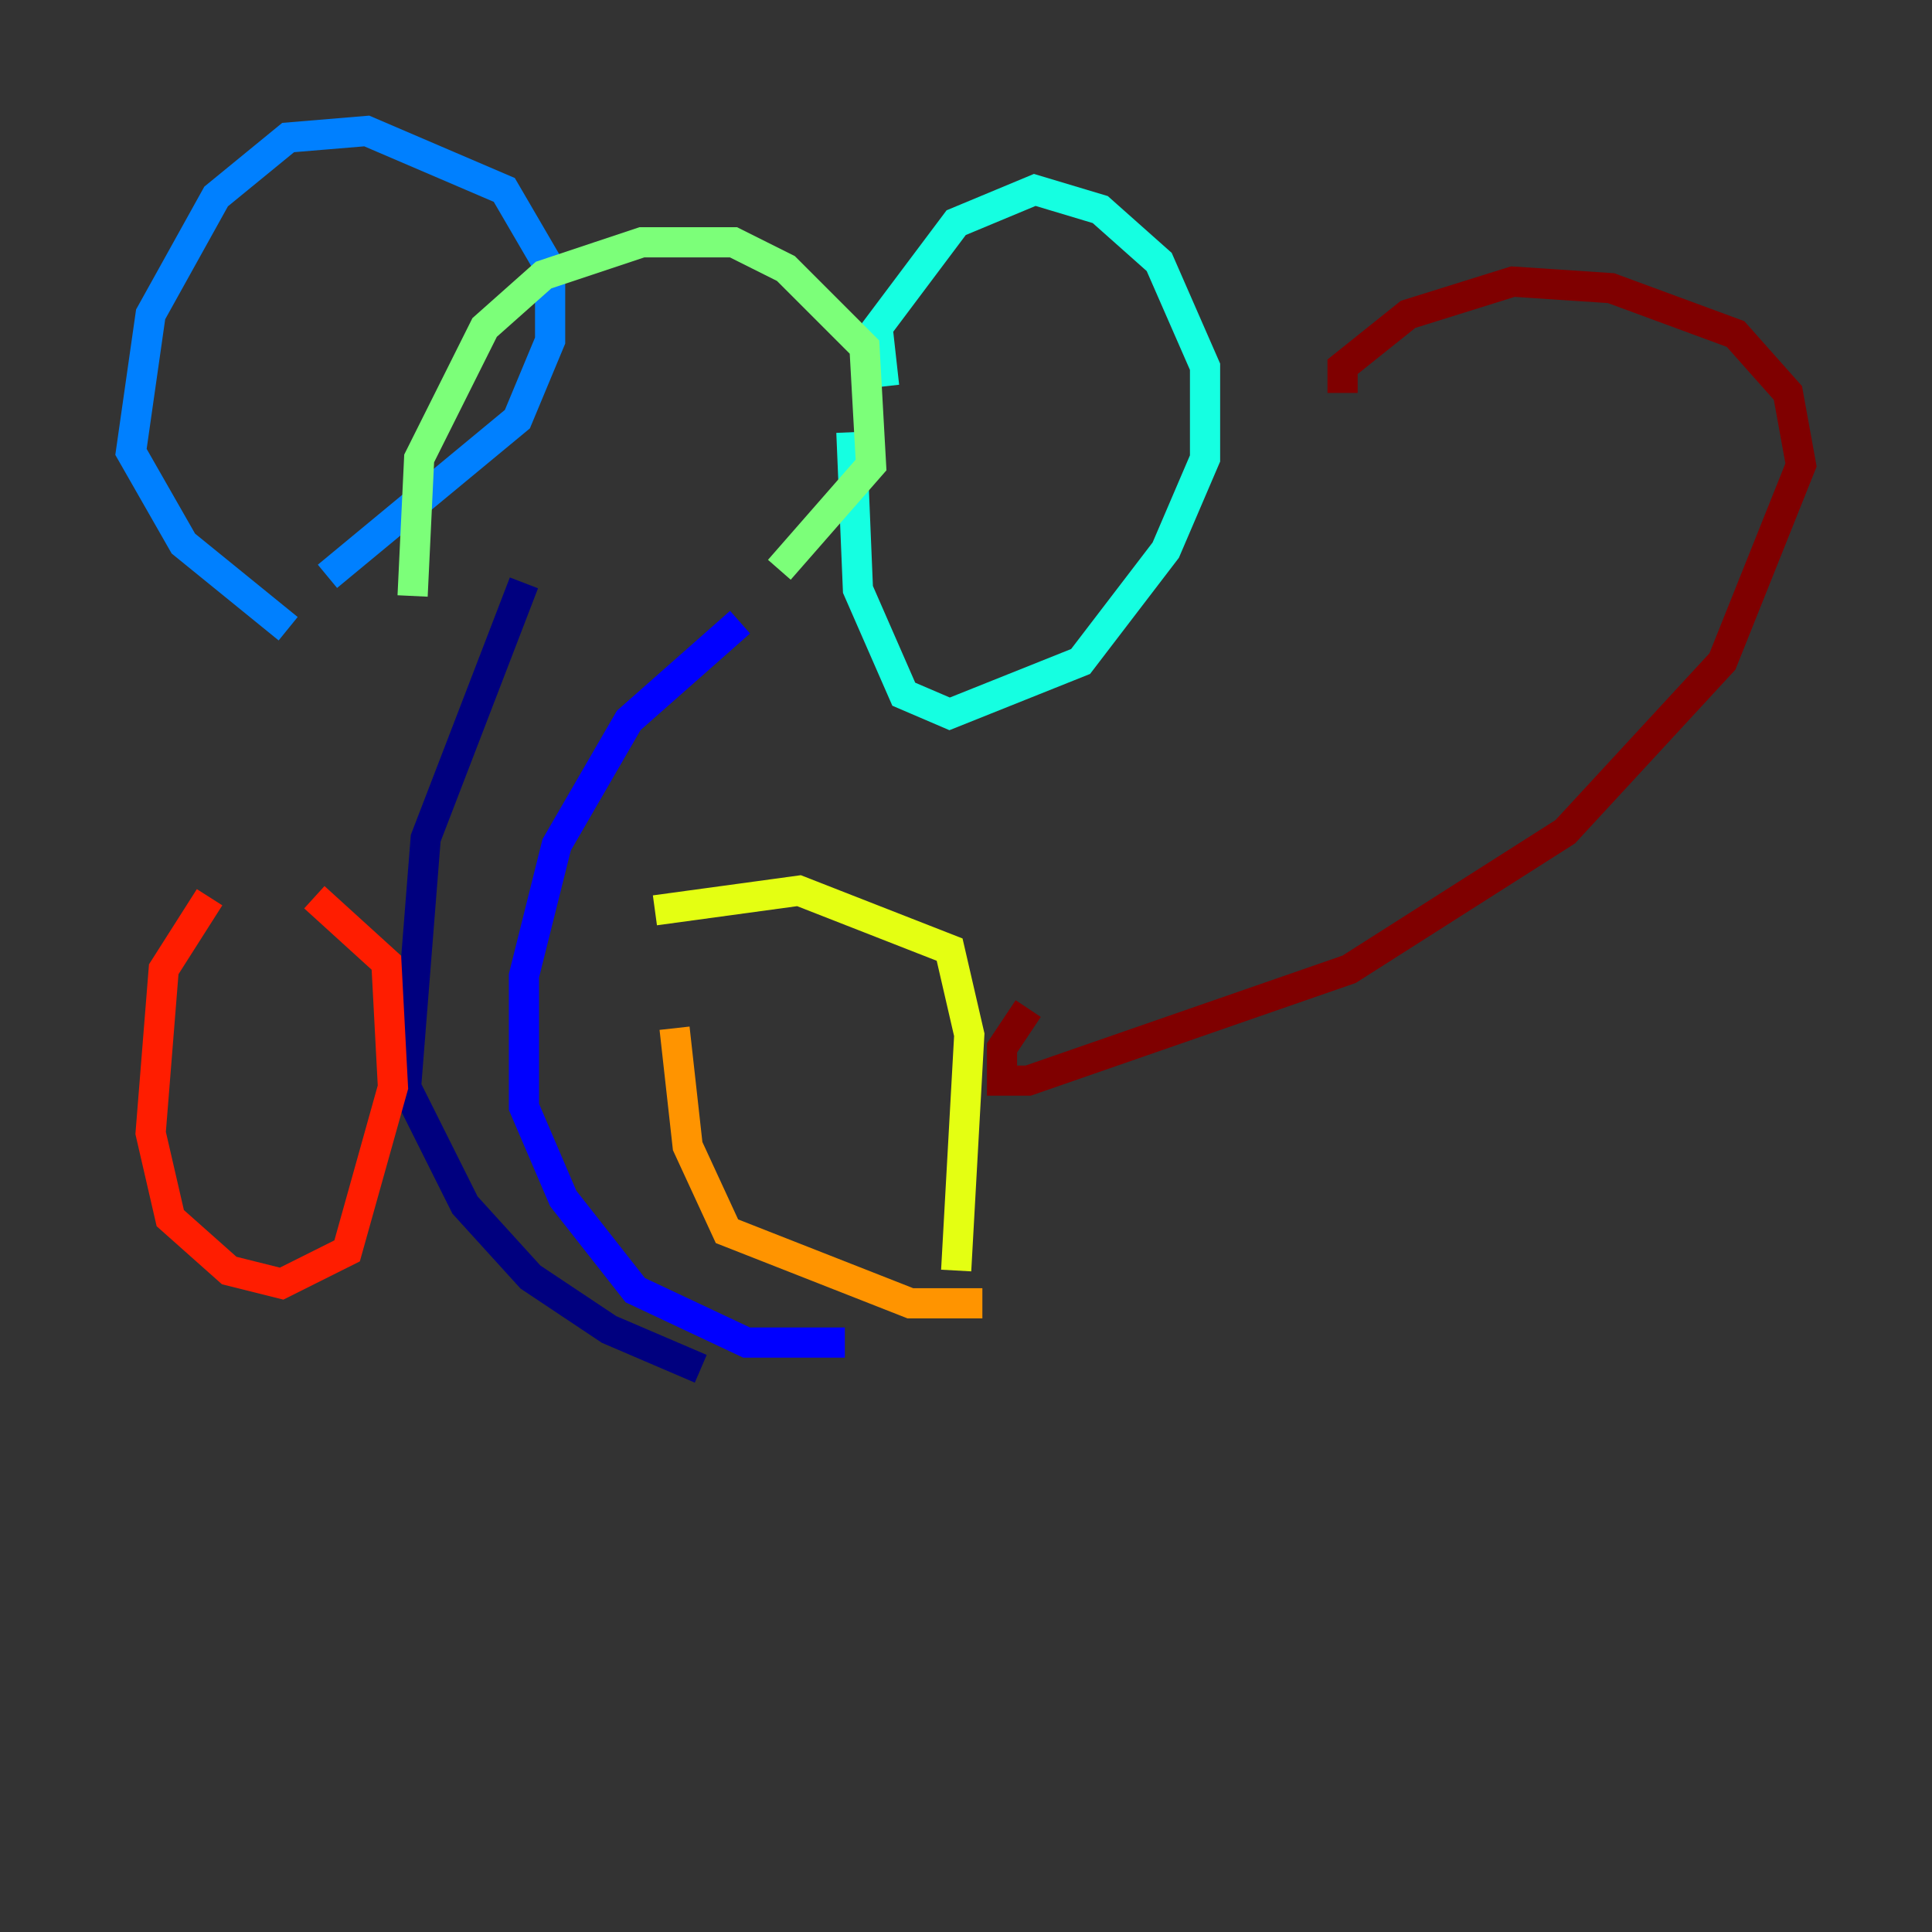 <?xml version="1.0" encoding="utf-8" ?>
<svg baseProfile="tiny" height="128" version="1.2" viewBox="0,0,128,128" width="128" xmlns="http://www.w3.org/2000/svg" xmlns:ev="http://www.w3.org/2001/xml-events" xmlns:xlink="http://www.w3.org/1999/xlink"><rect x="0" y="0" width="128" height="128" fill="#333333" stroke="none"/><defs /><polyline fill="none" points="34.712,38.617 28.203,55.539 26.902,72.027 30.807,79.837 35.146,84.61 40.352,88.081 46.427,90.685" stroke="#00007f" stroke-width="2" /><polyline fill="none" points="55.973,88.949 49.464,88.949 42.088,85.478 37.315,79.403 34.712,73.329 34.712,64.651 36.881,55.973 41.654,47.729 49.031,41.22" stroke="#0000ff" stroke-width="2" /><polyline fill="none" points="19.091,41.654 12.149,36.014 8.678,29.939 9.98,20.827 14.319,13.017 19.091,9.112 24.298,8.678 33.41,12.583 36.447,17.79 36.447,22.563 34.278,27.77 21.695,38.183" stroke="#0080ff" stroke-width="2" /><polyline fill="none" points="58.576,25.6 58.142,21.695 63.349,14.752 68.556,12.583 72.895,13.885 76.8,17.356 79.837,24.298 79.837,30.373 77.234,36.447 71.593,43.824 62.915,47.295 59.878,45.993 56.841,39.051 56.407,28.637" stroke="#15ffe1" stroke-width="2" /><polyline fill="none" points="27.336,39.485 27.77,30.373 32.108,21.695 36.014,18.224 42.522,16.054 48.597,16.054 52.068,17.79 57.275,22.997 57.709,30.807 51.634,37.749" stroke="#7cff79" stroke-width="2" /><polyline fill="none" points="43.39,60.312 52.936,59.01 62.915,62.915 64.217,68.556 63.349,84.176" stroke="#e4ff12" stroke-width="2" /><polyline fill="none" points="65.085,86.346 60.312,86.346 48.163,81.573 45.559,75.932 44.691,68.122" stroke="#ff9400" stroke-width="2" /><polyline fill="none" points="13.885,59.444 10.848,64.217 9.98,75.064 11.281,80.705 15.186,84.176 18.658,85.044 22.997,82.875 26.034,72.027 25.6,63.783 20.827,59.444" stroke="#ff1d00" stroke-width="2" /><polyline fill="none" points="88.949,26.034 88.949,24.298 93.288,20.827 100.231,18.658 106.739,19.091 114.983,22.129 118.454,26.034 119.322,30.807 114.115,43.824 103.702,55.105 89.383,64.217 68.122,71.593 66.386,71.593 66.386,69.424 68.122,66.82" stroke="#7f0000" stroke-width="2" /></svg>